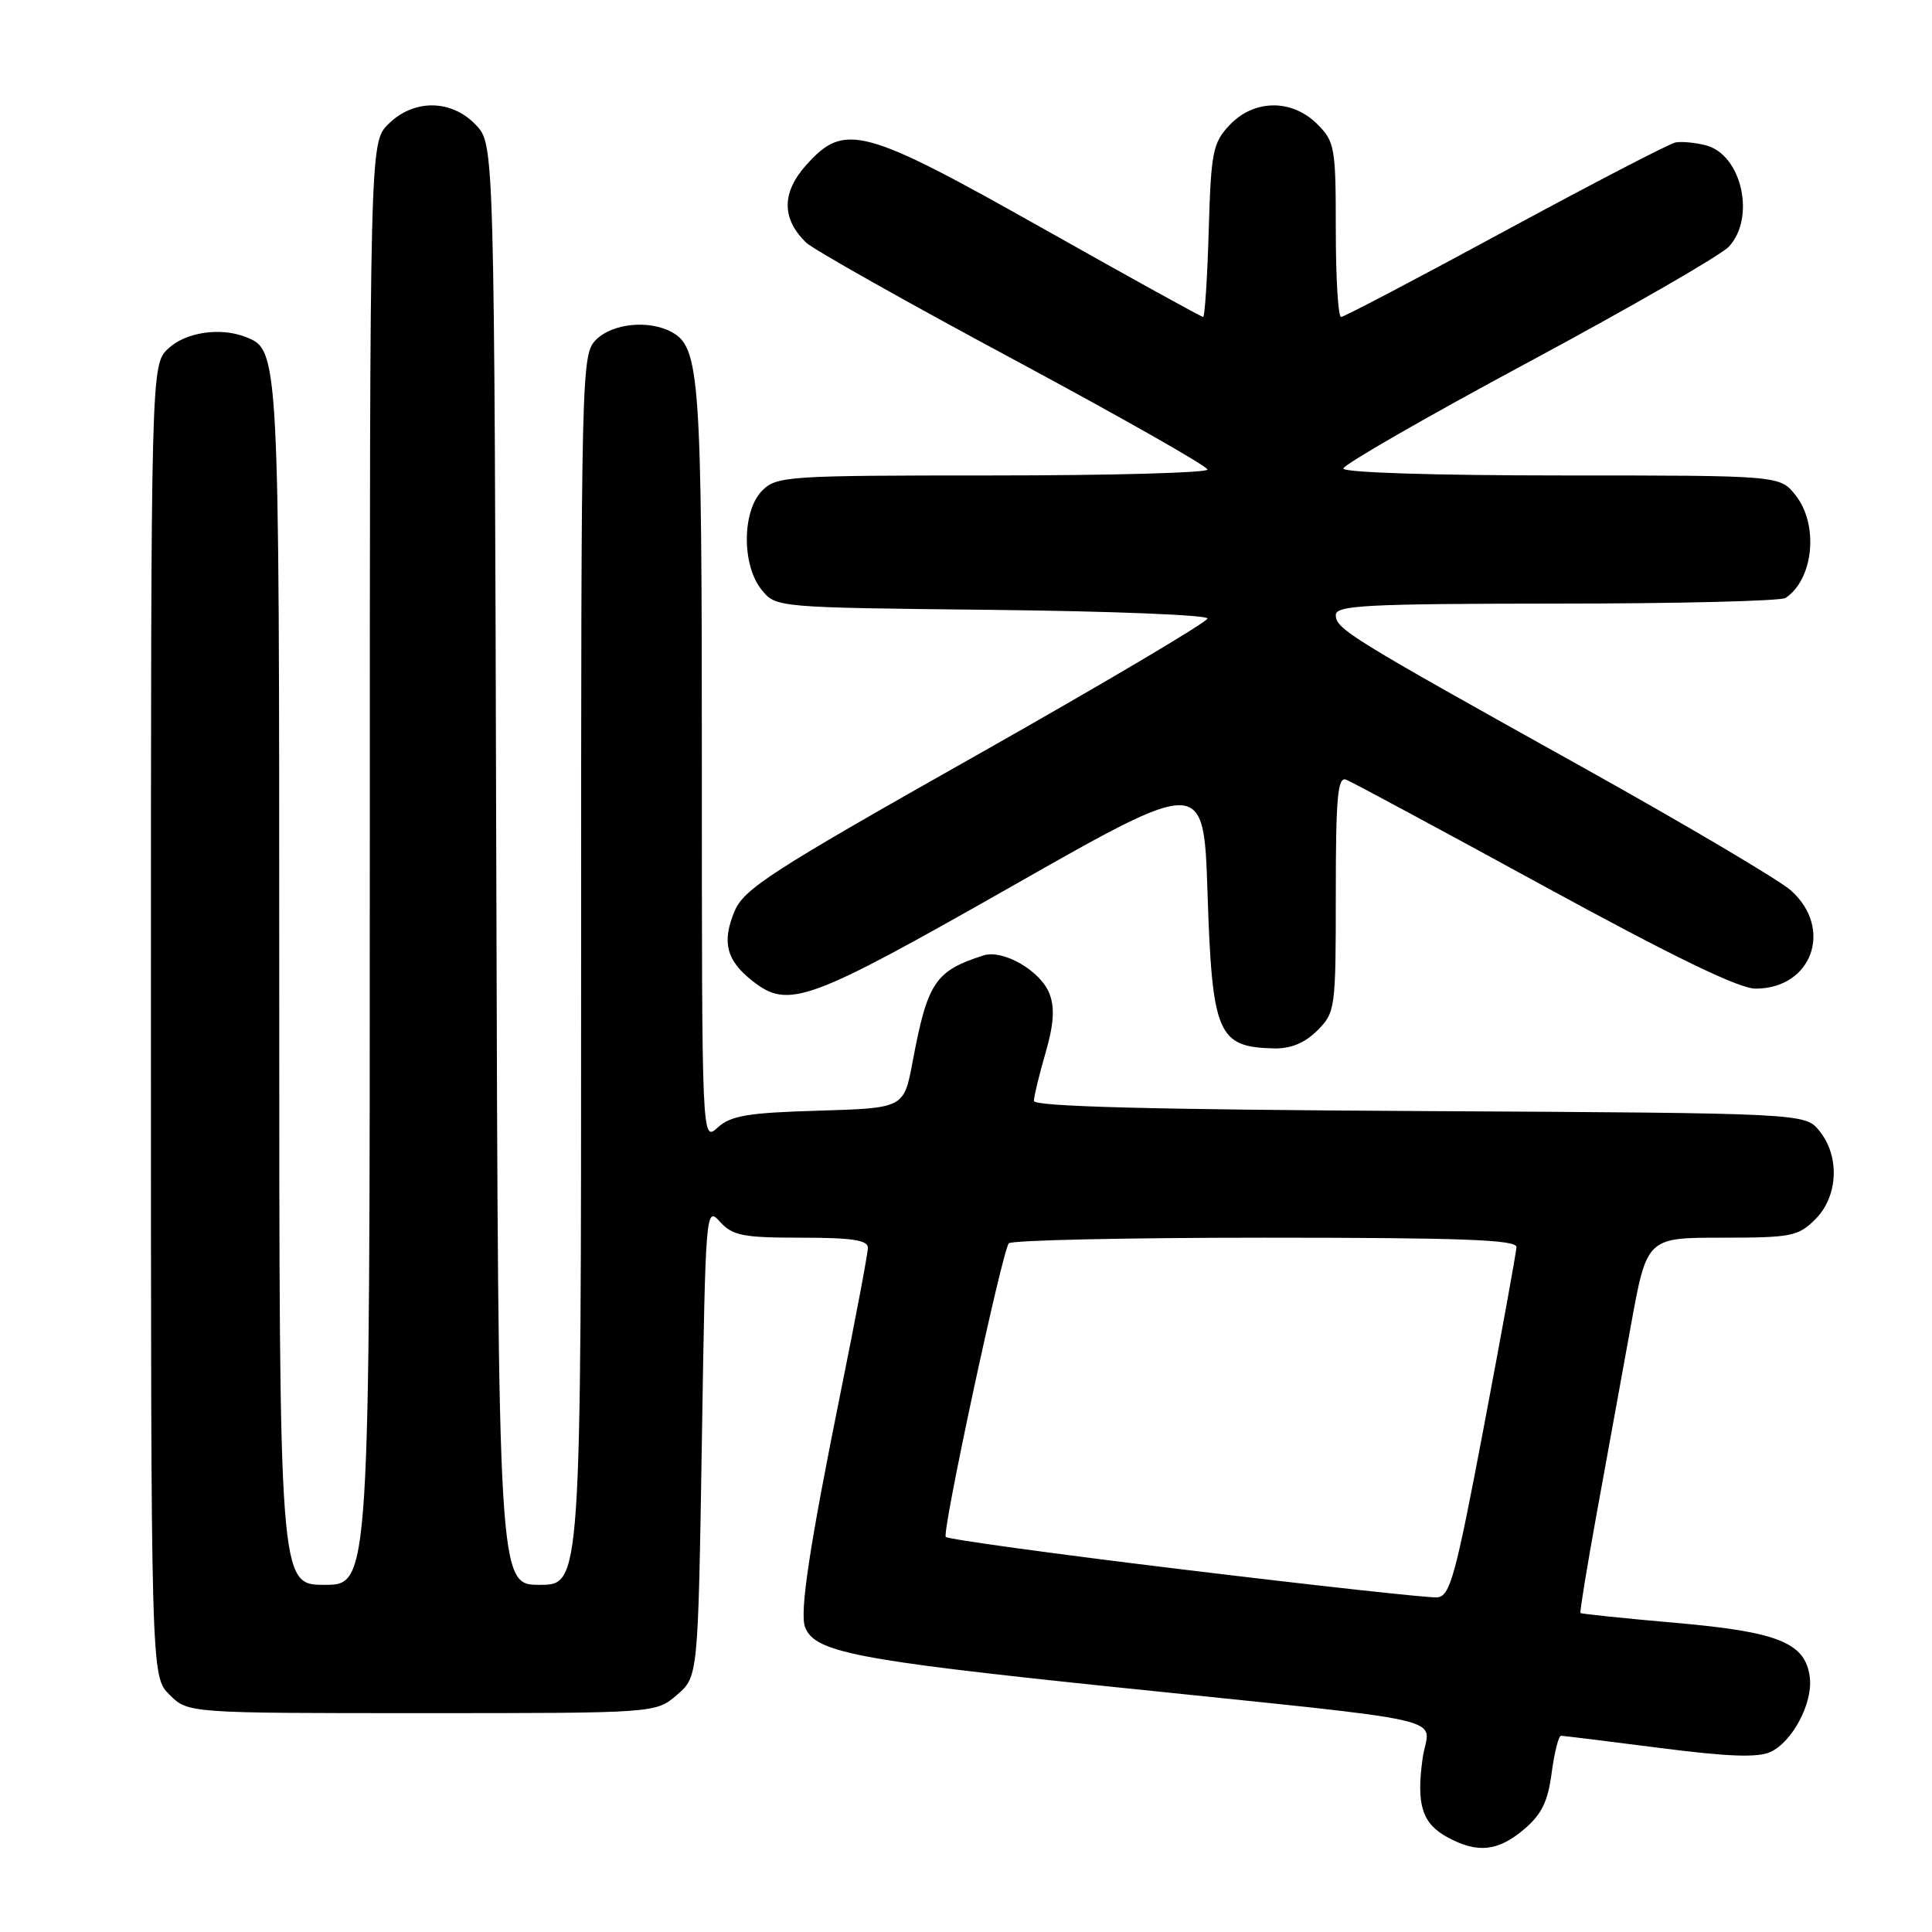 <?xml version="1.0" encoding="UTF-8" standalone="no"?>
<!DOCTYPE svg PUBLIC "-//W3C//DTD SVG 1.1//EN" "http://www.w3.org/Graphics/SVG/1.1/DTD/svg11.dtd" >
<svg xmlns="http://www.w3.org/2000/svg" xmlns:xlink="http://www.w3.org/1999/xlink" version="1.1" viewBox="0 0 256 256">
 <g >
 <path fill="currentColor"
d=" M 201.90 242.43 C 204.26 240.44 205.10 238.75 205.60 234.93 C 205.96 232.22 206.52 230.00 206.84 230.00 C 207.15 230.00 213.00 230.72 219.84 231.60 C 228.89 232.77 232.89 232.92 234.58 232.15 C 237.50 230.82 240.22 225.68 239.81 222.28 C 239.26 217.69 235.68 216.23 222.06 215.04 C 215.22 214.44 209.53 213.85 209.42 213.73 C 209.31 213.60 210.28 207.65 211.58 200.50 C 212.89 193.35 214.91 182.21 216.08 175.75 C 218.21 164.00 218.21 164.00 228.15 164.00 C 237.37 164.00 238.27 163.82 240.55 161.55 C 243.57 158.52 243.81 153.23 241.09 149.86 C 239.18 147.50 239.18 147.50 188.09 147.22 C 152.65 147.03 137.00 146.62 137.00 145.88 C 137.00 145.29 137.69 142.44 138.53 139.55 C 139.63 135.75 139.78 133.56 139.07 131.69 C 137.92 128.66 132.93 125.76 130.31 126.60 C 123.90 128.66 122.90 130.16 120.93 140.67 C 119.77 146.83 119.77 146.83 108.49 147.17 C 99.09 147.44 96.85 147.82 95.10 149.40 C 93.00 151.31 93.00 151.31 93.00 101.30 C 93.00 49.76 92.74 46.00 88.96 43.98 C 85.94 42.36 81.14 42.86 79.00 45.00 C 77.03 46.97 77.00 48.33 77.00 128.50 C 77.00 210.00 77.00 210.00 71.51 210.00 C 66.03 210.00 66.03 210.00 65.76 114.58 C 65.50 19.16 65.50 19.16 63.08 16.58 C 59.84 13.14 54.82 13.09 51.45 16.45 C 49.00 18.91 49.00 18.91 49.00 114.45 C 49.00 210.00 49.00 210.00 43.00 210.00 C 37.00 210.00 37.00 210.00 37.00 130.45 C 37.00 46.10 37.01 46.37 32.46 44.62 C 29.12 43.34 24.59 44.04 22.31 46.17 C 20.00 48.35 20.00 48.35 20.00 135.22 C 20.00 222.09 20.00 222.09 22.45 224.55 C 24.91 227.00 24.91 227.00 55.90 227.00 C 86.89 227.00 86.89 227.00 89.69 224.59 C 92.50 222.18 92.50 222.18 93.00 190.98 C 93.49 160.22 93.53 159.81 95.40 161.89 C 97.07 163.73 98.43 164.00 106.15 164.00 C 112.85 164.00 115.00 164.32 115.00 165.33 C 115.00 166.06 113.41 174.50 111.47 184.08 C 107.27 204.84 105.93 213.65 106.68 215.62 C 107.94 218.90 113.36 219.96 146.59 223.43 C 194.54 228.43 189.29 227.23 188.50 233.02 C 187.65 239.16 188.44 241.63 191.82 243.46 C 195.75 245.60 198.47 245.32 201.90 242.43 Z  M 174.55 136.55 C 176.94 134.15 177.00 133.72 177.00 118.44 C 177.00 105.61 177.25 102.88 178.37 103.31 C 179.12 103.60 190.92 109.95 204.59 117.42 C 221.71 126.77 230.43 131.00 232.61 131.00 C 240.10 131.00 242.97 123.05 237.31 117.99 C 235.76 116.61 223.25 109.21 209.50 101.55 C 178.75 84.42 177.00 83.34 177.00 81.49 C 177.00 80.21 181.03 80.00 206.25 79.98 C 222.34 79.98 236.00 79.64 236.60 79.23 C 240.31 76.75 241.02 69.56 237.93 65.63 C 235.85 63.00 235.85 63.00 206.93 63.00 C 190.07 63.00 178.00 62.62 178.00 62.08 C 178.00 61.58 189.06 55.22 202.58 47.96 C 216.10 40.69 228.02 33.82 229.08 32.69 C 232.66 28.85 230.79 20.52 226.08 19.27 C 224.66 18.89 222.82 18.72 222.00 18.88 C 221.18 19.04 211.03 24.31 199.45 30.58 C 187.87 36.86 178.08 42.00 177.70 42.00 C 177.31 42.00 177.00 36.80 177.00 30.45 C 177.00 19.53 176.87 18.78 174.55 16.45 C 171.18 13.09 166.16 13.14 162.92 16.58 C 160.70 18.94 160.47 20.11 160.16 30.58 C 159.98 36.86 159.64 42.00 159.42 42.00 C 159.19 42.00 149.67 36.74 138.26 30.31 C 114.34 16.83 111.91 16.18 106.82 21.88 C 103.56 25.52 103.56 28.98 106.81 32.14 C 107.74 33.04 120.09 40.00 134.25 47.60 C 148.41 55.21 160.00 61.78 160.00 62.22 C 160.00 62.65 147.18 63.00 131.50 63.00 C 104.33 63.00 102.91 63.09 101.00 65.00 C 98.32 67.68 98.27 74.88 100.91 78.14 C 102.82 80.50 102.82 80.50 131.41 80.81 C 147.13 80.98 160.00 81.49 160.00 81.95 C 160.00 82.41 146.21 90.57 129.37 100.09 C 102.15 115.46 98.57 117.77 97.32 120.77 C 95.63 124.83 96.25 127.27 99.69 129.97 C 104.49 133.74 106.97 132.84 134.00 117.48 C 159.50 102.98 159.50 102.98 160.00 118.24 C 160.62 137.06 161.33 138.74 168.80 138.92 C 171.03 138.97 172.88 138.21 174.55 136.55 Z  M 157.20 208.02 C 139.98 205.94 125.64 203.97 125.32 203.65 C 124.78 203.11 132.65 166.39 133.66 164.75 C 133.91 164.34 149.17 164.00 167.56 164.00 C 193.68 164.00 200.99 164.27 200.94 165.25 C 200.91 165.94 198.97 176.62 196.63 189.00 C 192.86 208.90 192.15 211.52 190.43 211.66 C 189.37 211.75 174.41 210.11 157.20 208.02 Z "/>
</g>
</svg>